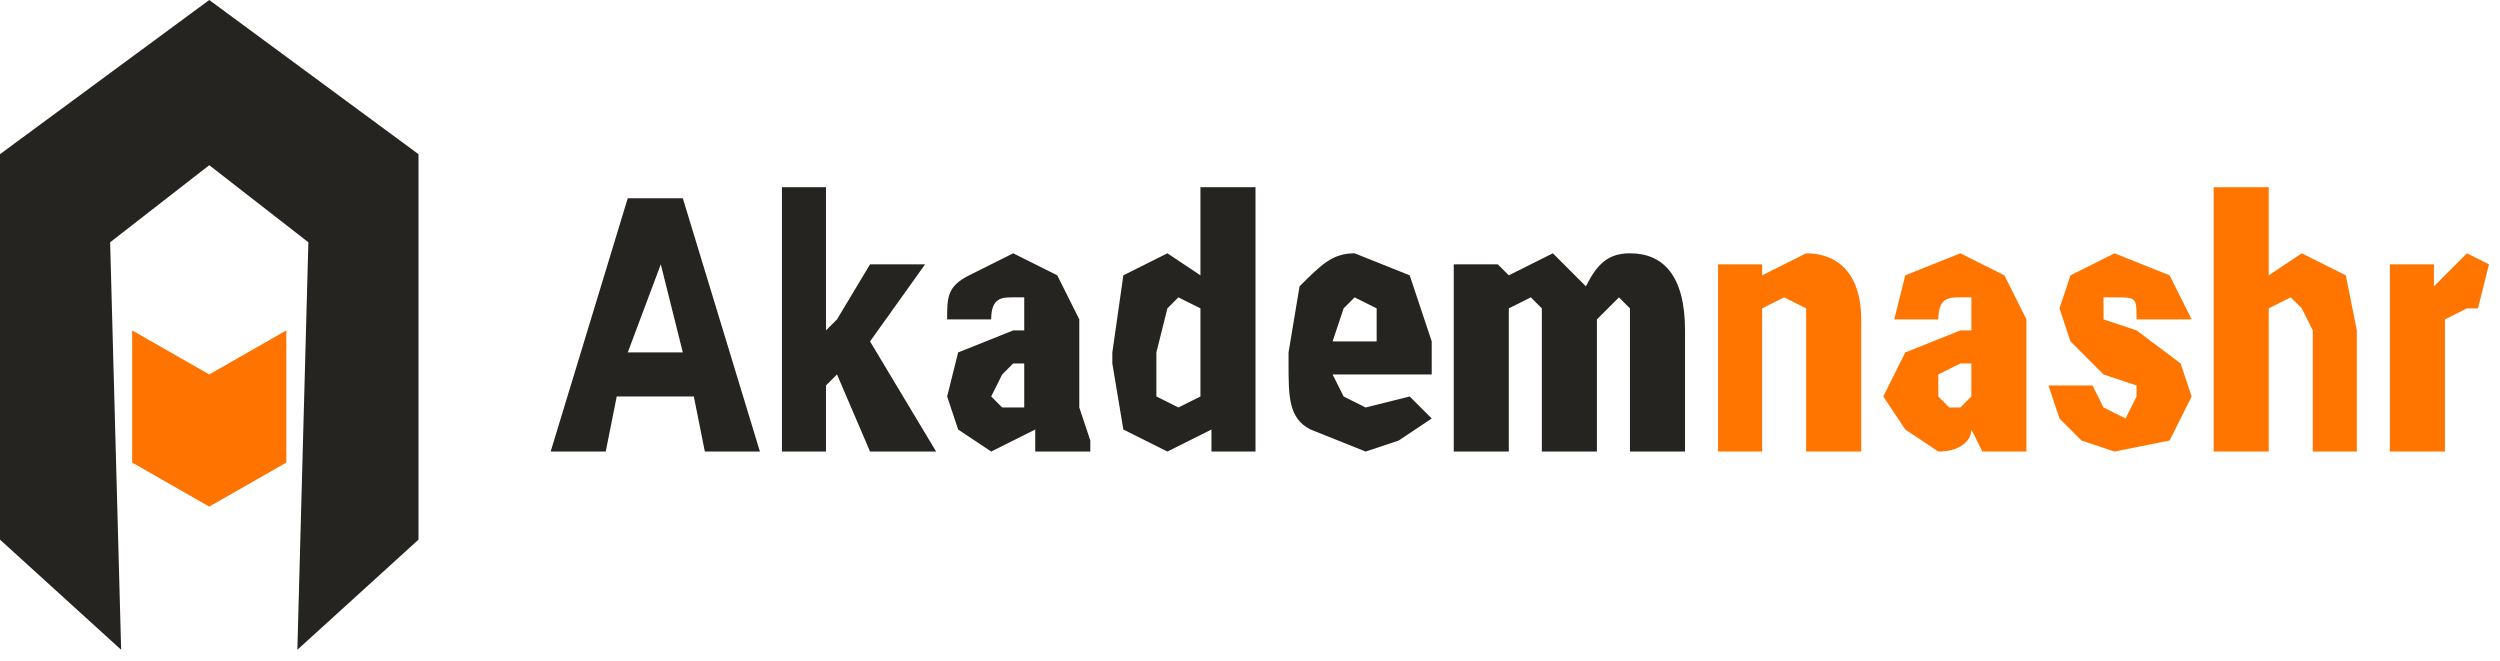 <svg xmlns="http://www.w3.org/2000/svg" width="227" height="60" fill="none"><g clip-path="url(#a)"><path fill="#252420" d="M19 0 0 14v35l11 10-1-37 9-7 9 7-1 37 11-10V14L19 0Z"/><path fill="#FF7401" d="m26 30-7 4-7-4v12l7 4 7-4V30Z"/></g><path fill="#252420" d="M63 36h-7l-1 5h-5l7-23h5l7 23h-5l-1-5Zm-6-4h5l-2-8-3 8Zm19 2-1 1v6h-4V17h4v13l1-1 3-5h5l-5 7 6 10h-6l-3-7Zm18 7v-2l-4 2-3-2-1-3 1-4 5-2h1v-3h-1c-1 0-2 0-2 2h-4c0-2 0-3 2-4l4-2 4 2 2 4v8l1 3v1h-5Zm-3-4h2v-4h-1l-1 1-1 2 1 1Zm10-5 1-7 4-2 3 2v-8h5v24h-4v-2l-4 2-4-2-1-6v-1Zm4 1v3l2 1 2-1v-8l-2-1-1 1-1 4v1Zm19 8-5-2c-2-1-2-3-2-6v-1l1-6c2-2 3-3 5-3l5 2 2 6v3h-9l1 2 2 1 4-1 2 2-3 2-3 1Zm-3-10h4v-3l-2-1-1 1-1 3Zm15-7 1 1 4-2 3 3c1-2 2-3 4-3 3 0 5 2 5 7v11h-5V28l-1-1-2 2v12h-5V28l-1-1-2 1v13h-5V24h4Z"/><path fill="#FF7500" d="M160 24v1l4-2c3 0 5 2 5 6v12h-5V28l-2-1-2 1v13h-4V24h4Zm20 17-1-2c0 1-1 2-3 2l-3-2-2-3 2-4 5-2h1v-3h-1c-1 0-2 0-2 2h-4l1-4 5-2 4 2 2 4v12h-4Zm-3-4h1l1-1v-3h-1l-2 1v2l1 1Zm17-1v-1l-3-1-3-3-1-3 1-3 4-2 5 2 2 4h-5c0-2 0-2-2-2h-1v2l3 1 4 3 1 3-2 4-5 1-3-1-2-2-1-3h4l1 2 2 1 1-2Zm12-11 3-2 4 2 1 5v11h-4V30l-1-2-1-1-2 1v13h-5V17h5v8Zm19 3h-1l-2 1v12h-5V24h4v2l3-3 2 1-1 4Z"/><defs><clipPath id="a"><path fill="#fff" d="M0 0h38v59H0z"/></clipPath></defs></svg>
